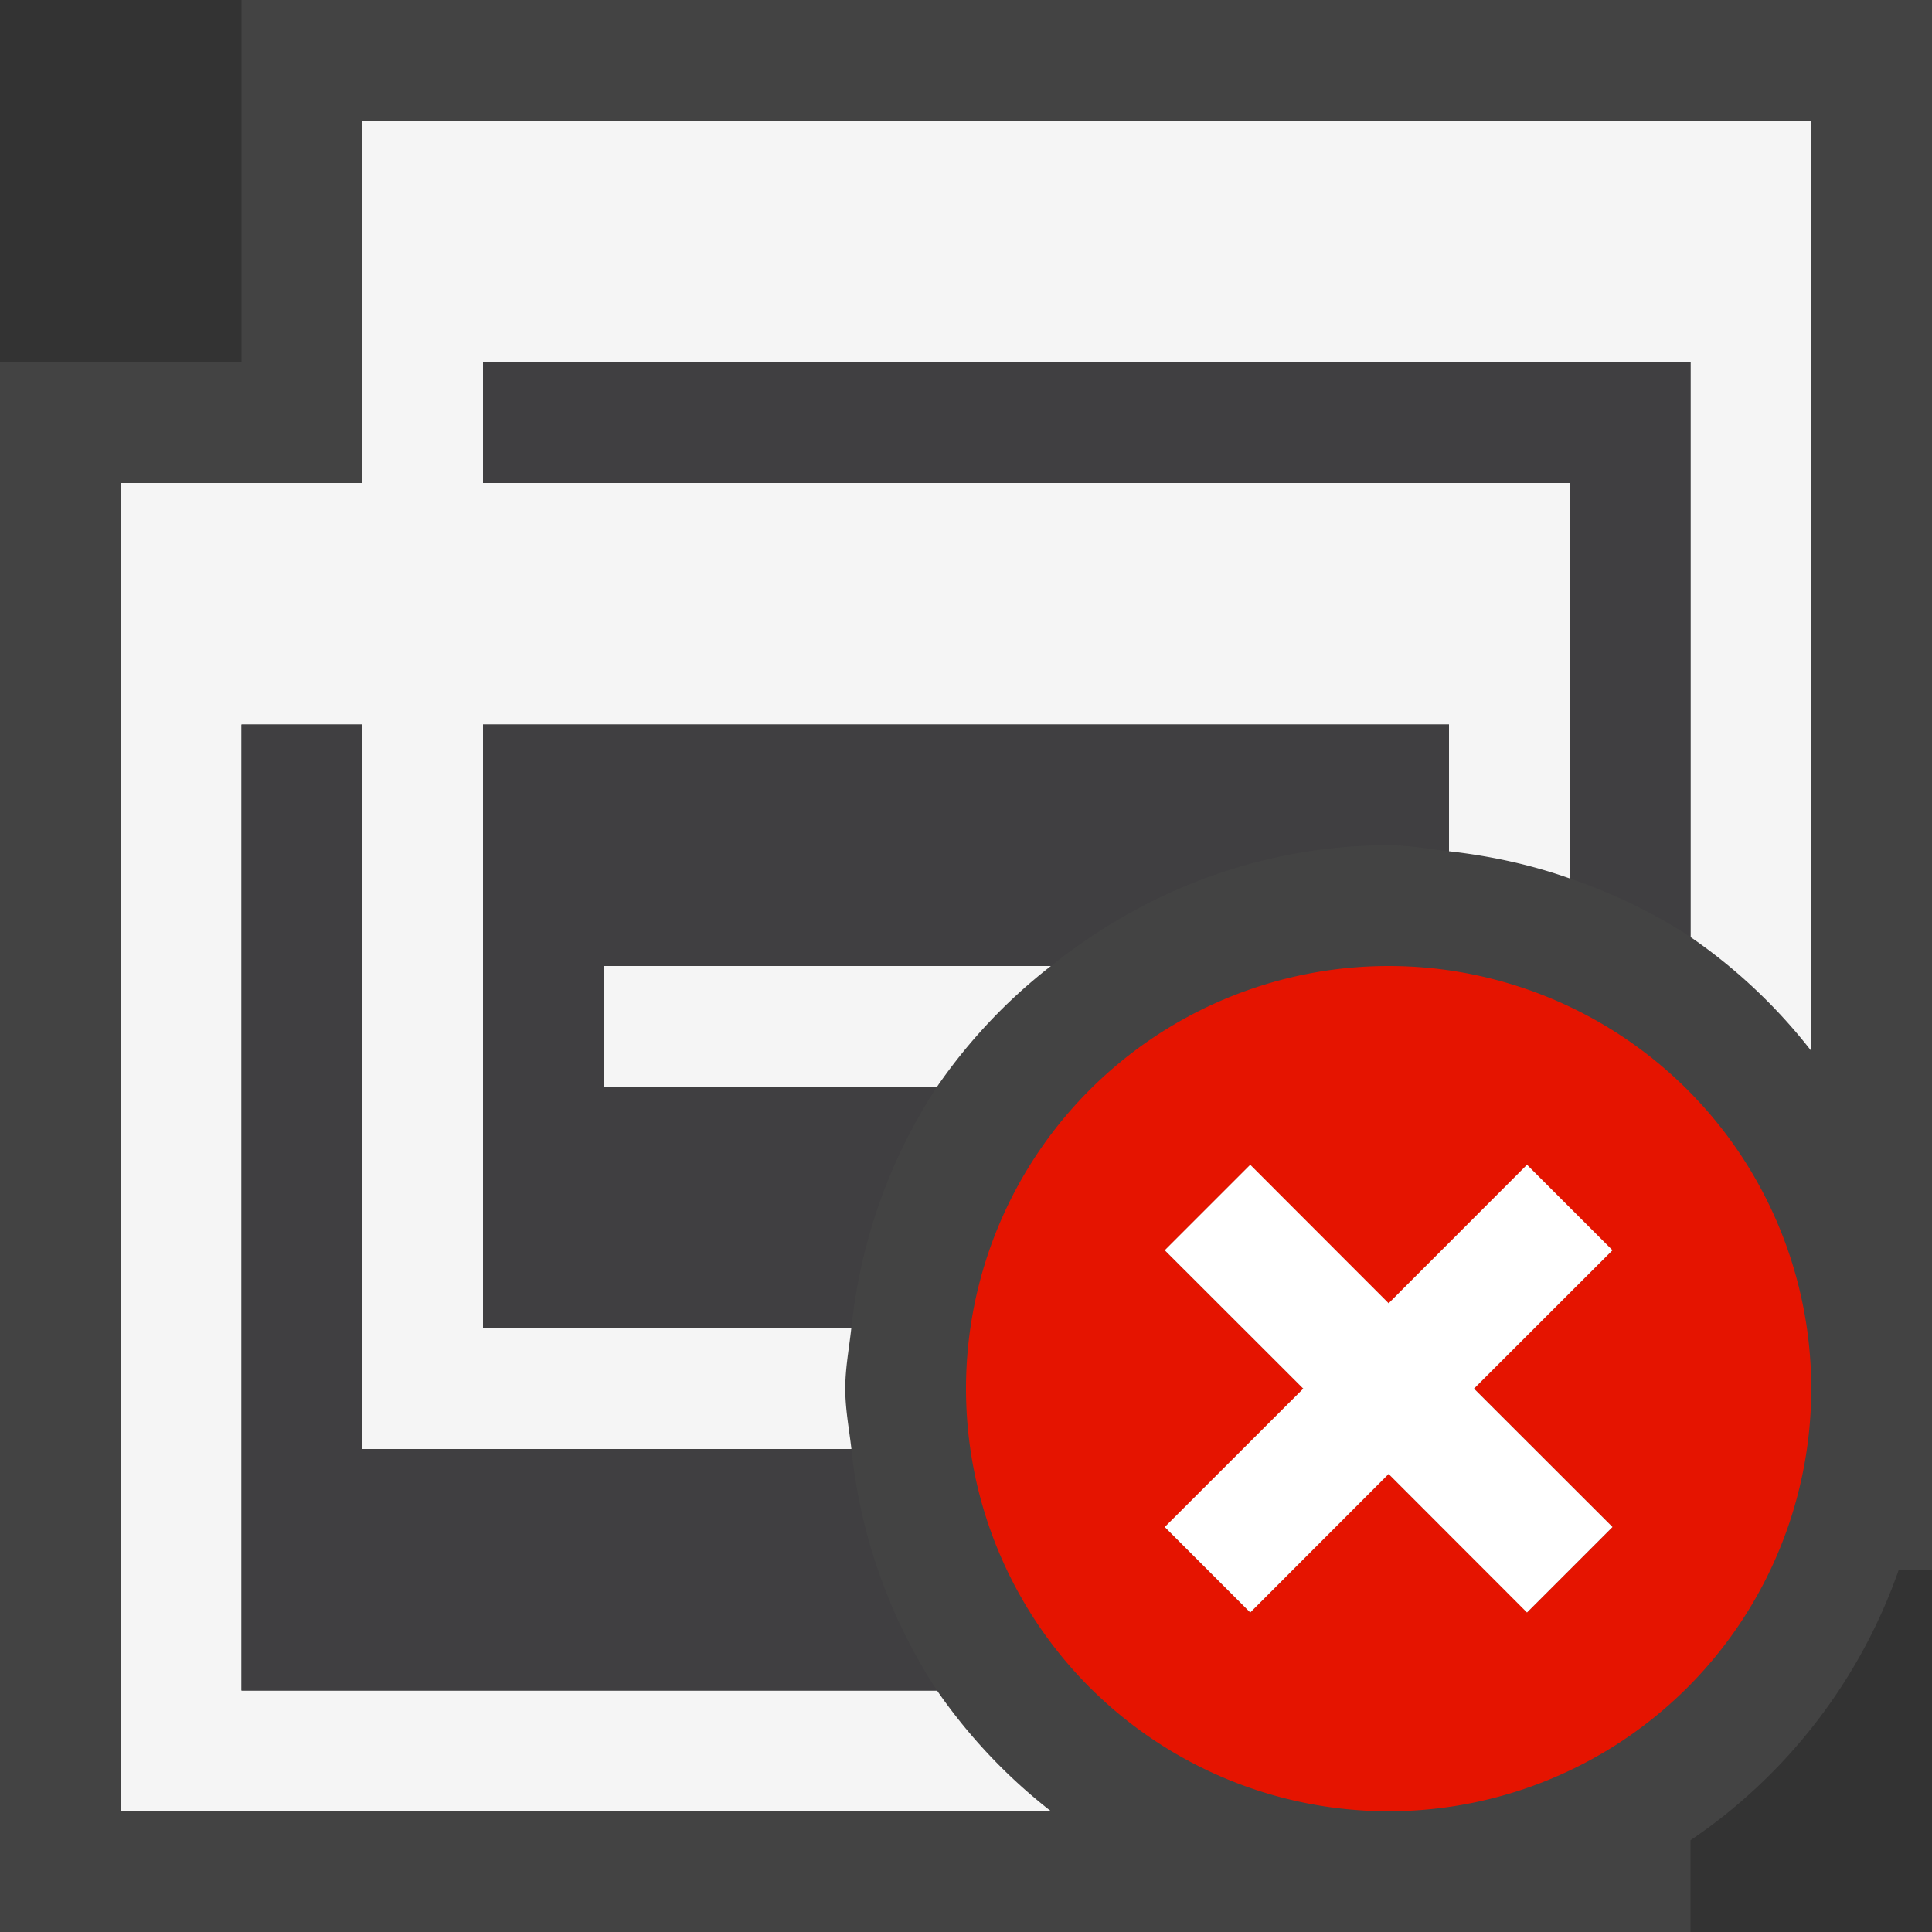 <svg xmlns="http://www.w3.org/2000/svg" viewBox="0 0 16 16"><rect x="0" y="0" width="16" height="16" fill="#333333" stroke="none"/><style>.st0{opacity:0}.st0,.st1{fill:#434343}.st2{fill:#f5f5f5}.st3{fill:#403F41}.st4{fill:#e51400}.st5{fill:#fff}</style><g id="outline"><path class="st0" d="M0 0h16v16H0z"/><path class="st1" d="M2 0v3H0v13h14v-.76A4.497 4.497 0 0 0 15.725 13H16V0H2z"/></g><g id="icon_x5F_bg"><path class="st2" d="M5 8v1h2.76a4.5 4.5 0 0 1 .943-1H5z"/><path class="st2" d="M7.76 14H2V6h1v6h4.051c-.019-.166-.051-.329-.051-.5s.032-.334.05-.5H4V6h8v1.05c.347.039.682.112 1 .225V4H4V3h10v4.76a4.5 4.5 0 0 1 1 .943V1H3v3H1v11h7.704a4.527 4.527 0 0 1-.944-1z"/></g><path class="st3" d="M12.207 11.5l1.147 1.146-.707.707-1.147-1.146-1.146 1.147-.707-.707 1.147-1.146-1.147-1.146.707-.707 1.146 1.147 1.146-1.147.707.707-1.146 1.145zM13 7.275a4.51 4.51 0 0 1 1 .484V3H4v1h9v3.275zM7.76 9H5V8h3.704c.77-.616 1.734-1 2.796-1 .171 0 .334.032.5.05V6H4v5h3.051a4.476 4.476 0 0 1 .709-2zm-.709 3H3V6H2v8h5.76a4.476 4.476 0 0 1-.709-2z" id="icon_x5F_fg"/><path class="st4" d="M11.5 8a3.5 3.5 0 1 0 0 7 3.5 3.5 0 0 0 0-7zm1.854 4.646l-.707.707-1.147-1.146-1.146 1.147-.707-.707 1.147-1.146-1.147-1.146.707-.707 1.146 1.147 1.146-1.147.707.707-1.146 1.145 1.147 1.146z" id="not_x5F_bg"/><path class="st5" d="M12.207 11.5l1.147 1.146-.708.708-1.146-1.147-1.146 1.147-.708-.708 1.147-1.146-1.147-1.146.708-.708 1.146 1.147 1.146-1.147.708.708z" id="not_x5F_fg"/></svg>